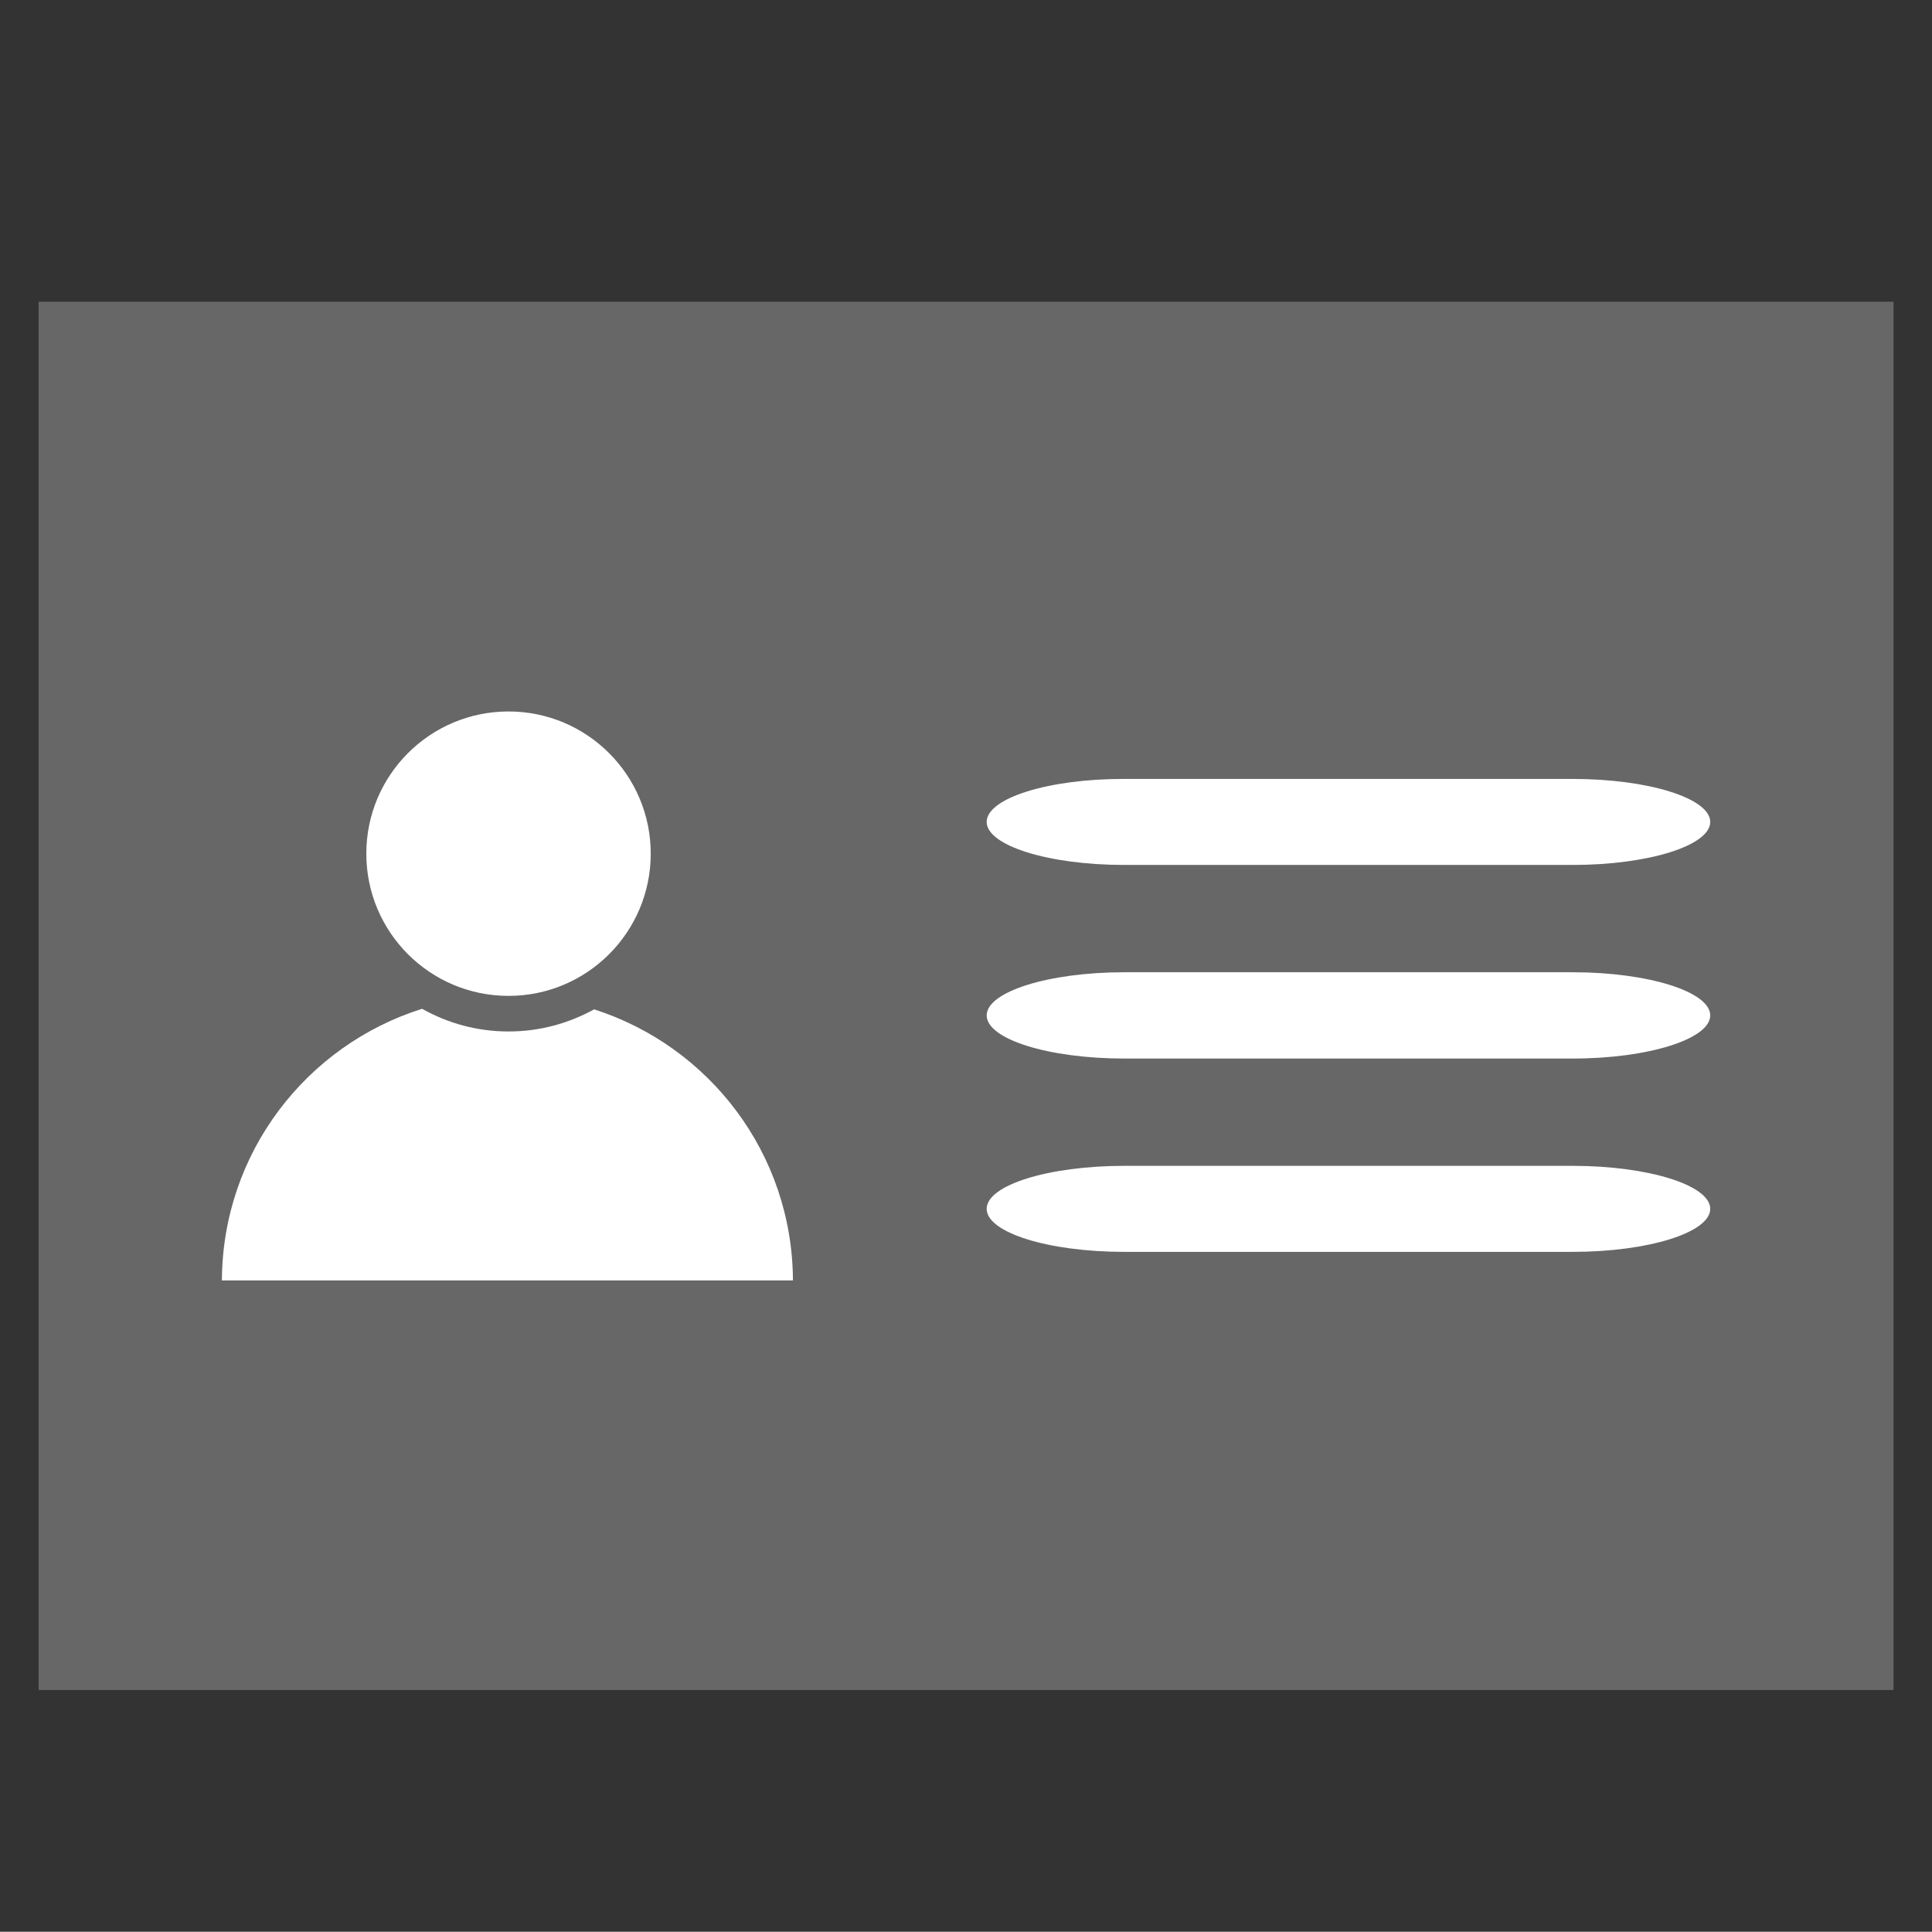<?xml version="1.0" encoding="utf-8"?>
<!-- Generator: Adobe Illustrator 16.0.0, SVG Export Plug-In . SVG Version: 6.00 Build 0)  -->
<!DOCTYPE svg PUBLIC "-//W3C//DTD SVG 1.1//EN" "http://www.w3.org/Graphics/SVG/1.1/DTD/svg11.dtd">
<svg version="1.1" id="Layer_1" xmlns="http://www.w3.org/2000/svg" xmlns:xlink="http://www.w3.org/1999/xlink" x="0px" y="0px"
	 width="14.061px" height="14.059px" viewBox="0 0 14.061 14.059" enable-background="new 0 0 14.061 14.059" xml:space="preserve">
<rect x="0" y="0" width="14.061" height="14.059" fill="#333333" stroke="none"/>
<g>
	<rect x="0.281" y="2.196" fill="#676767" width="13.5" height="10.104"/>
	<g>
		<circle fill="#FFFFFF" cx="3.701" cy="6.213" r="1.035"/>
		<path fill="#FFFFFF" d="M4.324,7.346C4.139,7.448,3.928,7.507,3.701,7.507c-0.229,0-0.442-0.06-0.629-0.165
			C2.23,7.607,1.619,8.39,1.615,9.319h4.156C5.767,8.394,5.161,7.614,4.324,7.346z"/>
	</g>
	<g>
		<path fill="#FFFFFF" d="M7.181,5.982c0,0.172,0.45,0.313,1,0.313h3.266c0.55,0,1-0.141,1-0.313c0-0.172-0.45-0.313-1-0.313H8.181
			C7.631,5.668,7.181,5.809,7.181,5.982z"/>
	</g>
	<g>
		<path fill="#FFFFFF" d="M7.181,8.798c0,0.173,0.45,0.313,1,0.313h3.266c0.55,0,1-0.141,1-0.313s-0.45-0.313-1-0.313H8.181
			C7.631,8.485,7.181,8.625,7.181,8.798z"/>
	</g>
	<g>
		<path fill="#FFFFFF" d="M7.181,7.39c0,0.173,0.45,0.314,1,0.314h3.266c0.55,0,1-0.142,1-0.314c0-0.172-0.45-0.314-1-0.314H8.181
			C7.631,7.076,7.181,7.218,7.181,7.39z"/>
	</g>
</g>
</svg>
